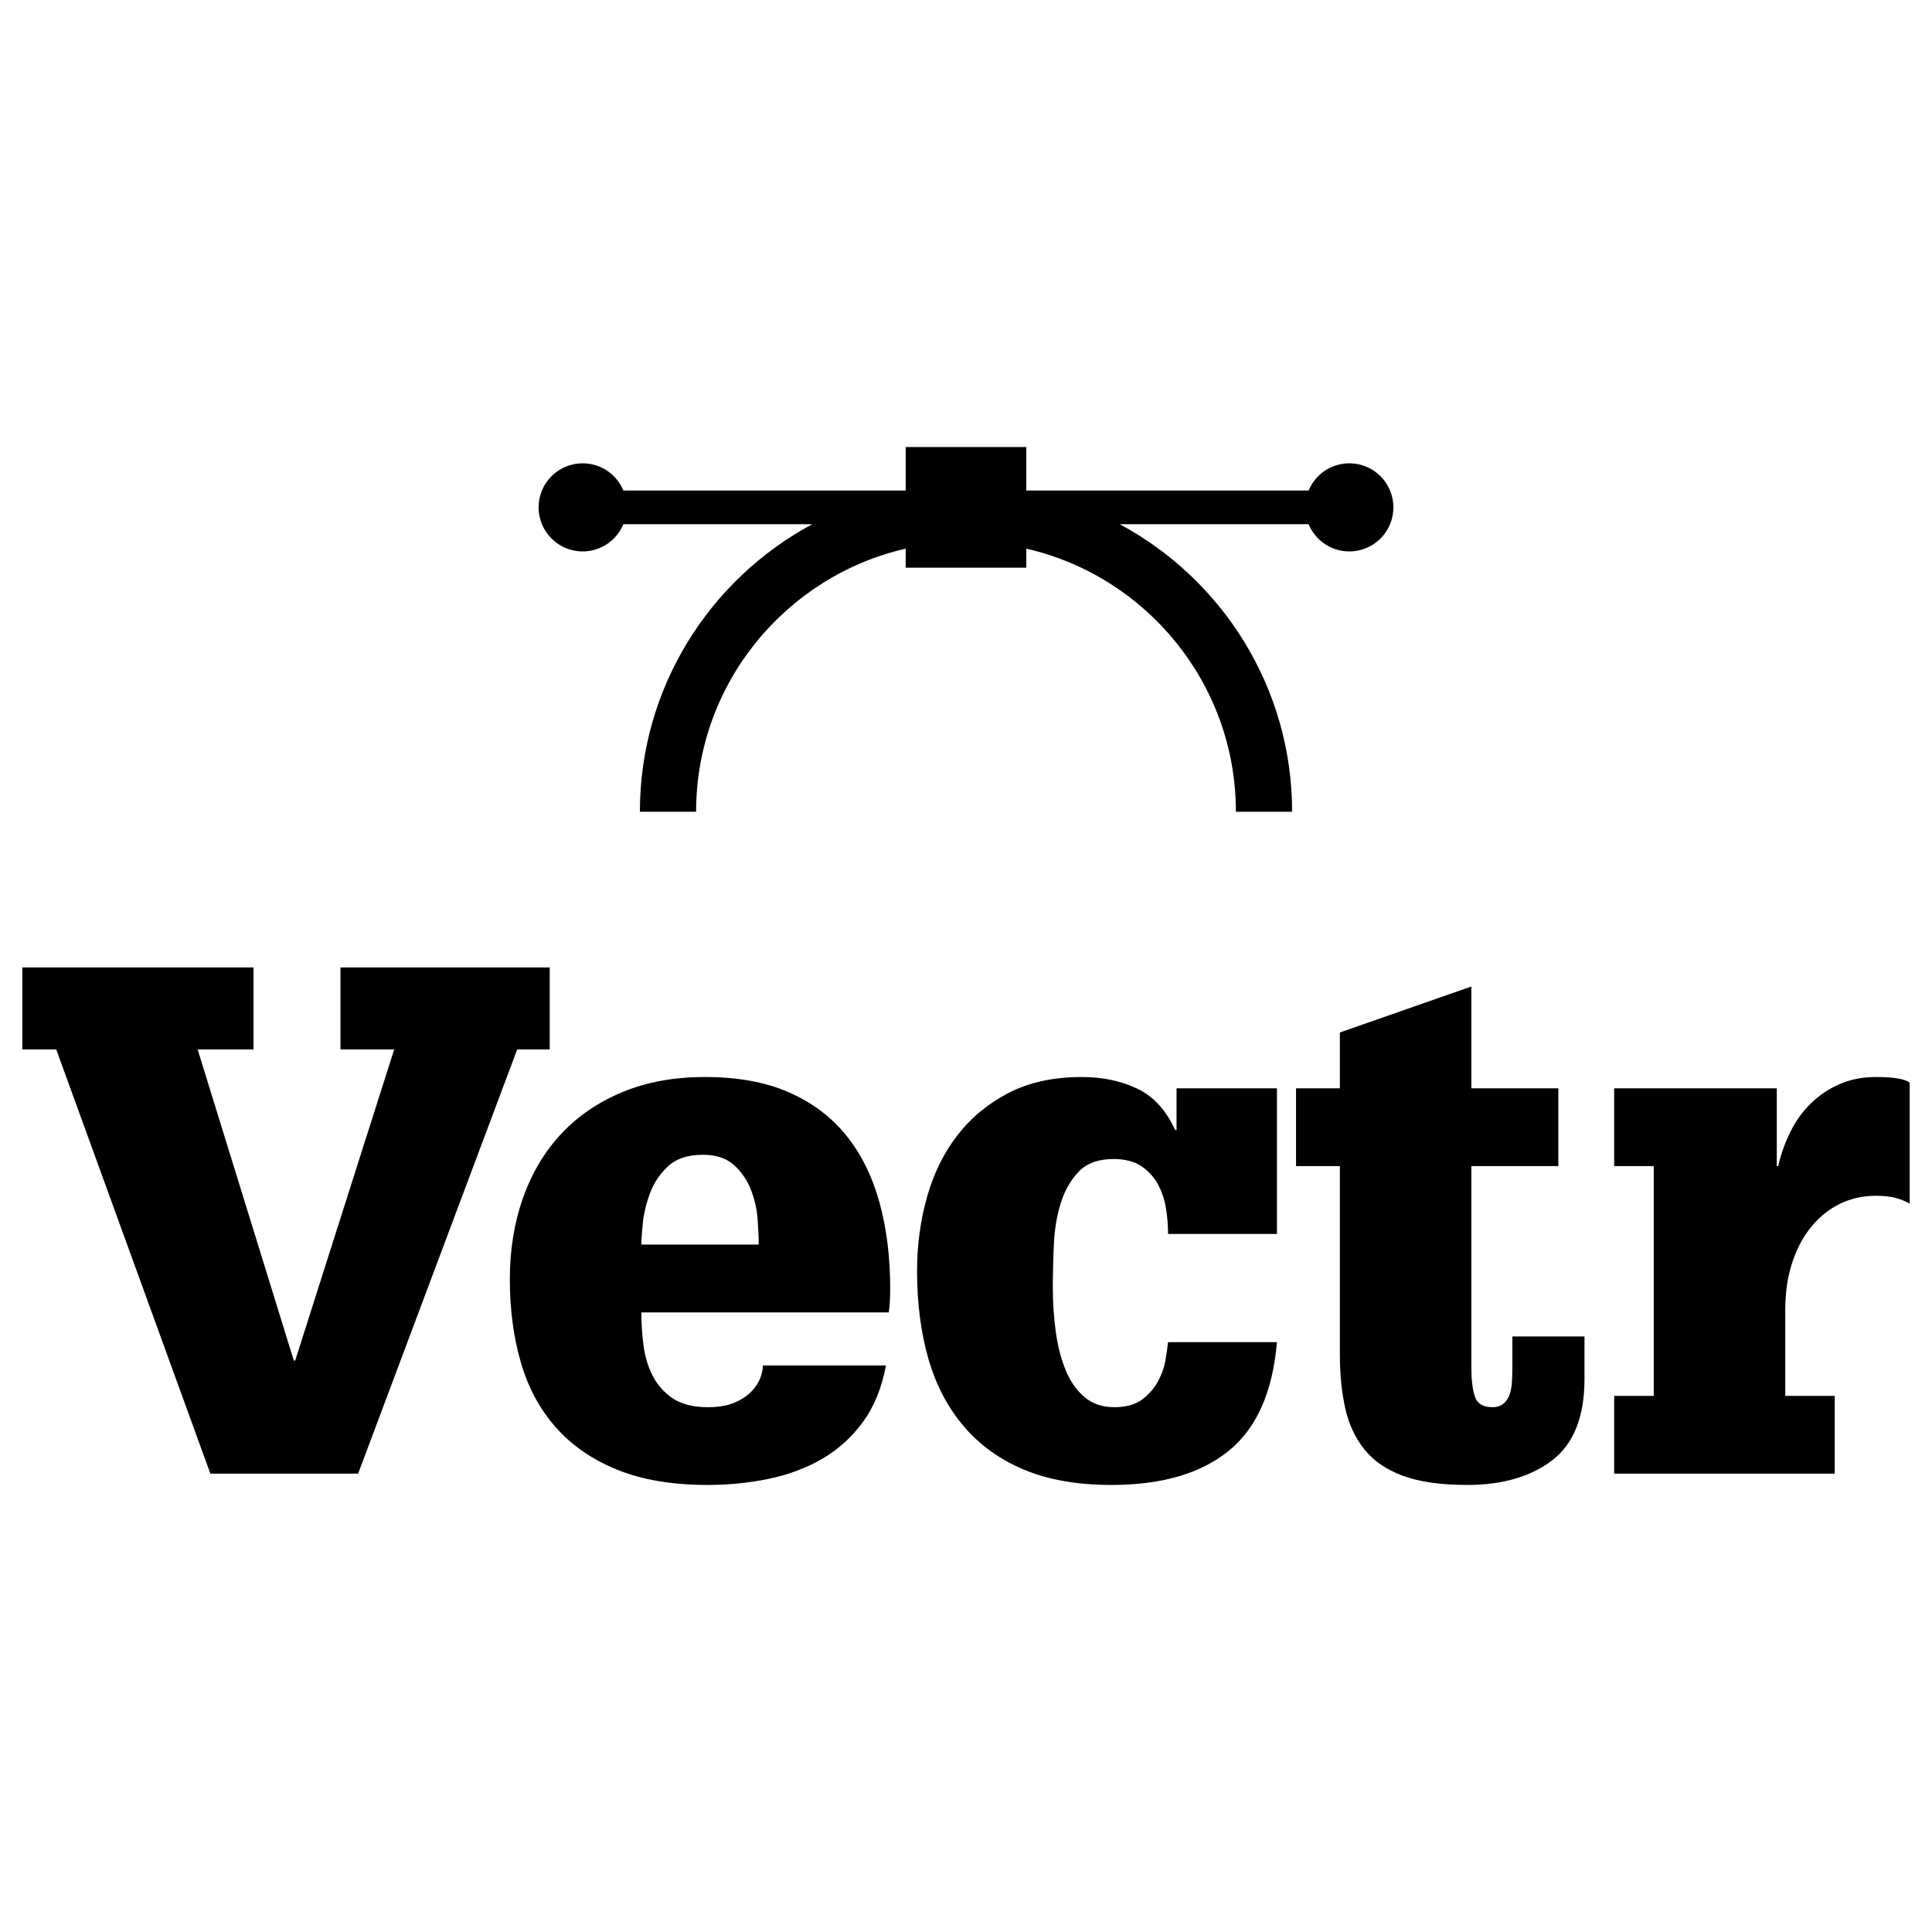 <?xml version="1.0" encoding="utf-8"?>
<!-- Generator: Adobe Illustrator 14.0.0, SVG Export Plug-In . SVG Version: 6.00 Build 43363)  -->
<!DOCTYPE svg PUBLIC "-//W3C//DTD SVG 1.1//EN" "http://www.w3.org/Graphics/SVG/1.1/DTD/svg11.dtd">
<svg version="1.1" id="Layer_1" xmlns="http://www.w3.org/2000/svg" xmlns:xlink="http://www.w3.org/1999/xlink" x="0px" y="0px"
	 width="1024px" height="1024px" viewBox="0 0 1024 1024" enable-background="new 0 0 1024 1024" xml:space="preserve">
<g>
	<polygon points="291.368,556.225 291.368,512.757 180.449,512.757 180.449,556.225 208.927,556.225 156.465,721.1 155.716,721.1 
		104.754,556.225 134.357,556.225 134.357,512.757 11.822,512.757 11.822,556.225 29.81,556.225 111.498,781.059 189.817,781.059 
		274.129,556.225 	"/>
	<path d="M448.783,602.125c-7.871-9.861-17.988-17.547-30.355-23.041c-12.365-5.492-27.295-8.244-44.778-8.244
		c-16.243,0-30.728,2.623-43.469,7.869c-12.741,5.242-23.549,12.551-32.414,21.918c-8.869,9.369-15.68,20.678-20.421,33.914
		c-4.749,13.244-7.121,27.73-7.121,43.467c0,15.992,1.933,30.672,5.809,44.033c3.869,13.365,10.053,24.859,18.548,34.473
		c8.489,9.621,19.357,17.113,32.602,22.484c13.237,5.367,29.228,8.055,47.964,8.055c10.99,0,21.67-1.064,32.04-3.182
		c10.362-2.125,19.795-5.625,28.292-10.494c8.489-4.873,15.737-11.363,21.734-19.488c5.995-8.113,10.117-18.172,12.365-30.164
		h-65.201c0,1.752-0.44,3.877-1.311,6.371c-0.88,2.498-2.437,4.938-4.685,7.309c-2.25,2.377-5.247,4.375-8.994,5.996
		c-3.747,1.627-8.496,2.434-14.24,2.434c-7.746,0-13.93-1.559-18.549-4.682c-4.624-3.123-8.186-7.121-10.678-11.992
		c-2.5-4.873-4.124-10.305-4.873-16.303c-0.75-5.992-1.124-11.738-1.124-17.238h131.154c0.246-1.996,0.432-3.934,0.563-5.805
		c0.123-1.877,0.186-4.182,0.186-6.934c0-16.486-1.874-31.6-5.622-45.344C462.458,623.803,456.65,612,448.783,602.125z
		 M339.924,659.648c0-2.25,0.246-5.934,0.75-11.055c0.498-5.119,1.743-10.43,3.746-15.924c1.997-5.492,5.183-10.305,9.557-14.43
		c4.367-4.123,10.549-6.184,18.548-6.184c6.991,0,12.49,1.816,16.489,5.436c3.994,3.623,6.99,7.998,8.992,13.115
		c1.997,5.123,3.187,10.369,3.56,15.736c0.376,5.375,0.563,9.809,0.563,13.305H339.924z"/>
	<path d="M623.591,598.943h-0.749c-4.748-10.492-11.429-17.799-20.047-21.92c-8.62-4.123-18.428-6.184-29.417-6.184
		c-14.989,0-27.919,2.807-38.785,8.428c-10.867,5.625-19.923,13.117-27.167,22.484c-7.25,9.369-12.618,20.299-16.114,32.789
		c-3.5,12.494-5.247,25.48-5.247,38.971c0,17.238,1.997,32.789,5.996,46.654c3.994,13.865,10.241,25.799,18.737,35.785
		c8.49,9.994,19.17,17.676,32.039,23.047c12.863,5.367,28.291,8.055,46.276,8.055c26.479,0,47.153-5.994,62.02-17.984
		c14.859-11.992,23.419-31.229,25.669-57.709h-57.709c-0.251,2.25-0.69,5.311-1.312,9.184c-0.626,3.873-1.938,7.68-3.935,11.43
		c-2.002,3.744-4.813,6.992-8.431,9.74c-3.626,2.752-8.562,4.121-14.802,4.121c-6.5,0-11.869-1.873-16.113-5.619
		c-4.252-3.746-7.561-8.621-9.93-14.613c-2.379-6-4.064-12.744-5.061-20.236c-1-7.496-1.498-14.988-1.498-22.484
		s0.187-15.297,0.562-23.42c0.376-8.115,1.621-15.488,3.749-22.107c2.119-6.617,5.305-12.115,9.555-16.49
		c4.244-4.369,10.362-6.557,18.36-6.557c5.997,0,10.866,1.254,14.616,3.746c3.745,2.5,6.68,5.686,8.806,9.555
		c2.118,3.877,3.559,8.123,4.308,12.744c0.749,4.623,1.125,9.178,1.125,13.678h57.709v-77.195h-53.212V598.943z"/>
	<path d="M801.586,724.102c0,2.5-0.065,5.059-0.188,7.682c-0.128,2.623-0.501,4.938-1.123,6.934c-0.626,2-1.687,3.689-3.185,5.057
		c-1.499,1.375-3.502,2.061-5.997,2.061c-4.999,0-8.121-1.873-9.367-5.619c-1.254-3.746-1.874-8.865-1.874-15.365V618.053h46.094
		v-41.219h-46.094v-53.961l-69.698,24.357v29.604h-23.234v41.219h23.234v99.678c0,10.492,0.937,19.99,2.81,28.479
		c1.874,8.498,5.247,15.805,10.118,21.924c4.872,6.121,11.674,10.805,20.422,14.051c8.741,3.242,20.105,4.869,34.101,4.869
		c18.736,0,33.783-4.371,45.155-13.113c11.365-8.74,17.05-23.107,17.05-43.092v-22.484h-38.223V724.102z"/>
	<path d="M994.188,570.84c-6.996,0-13.369,1.254-19.105,3.744c-5.752,2.502-10.814,5.873-15.177,10.119
		c-4.378,4.25-8.002,9.244-10.872,14.988c-2.875,5.748-5.062,11.865-6.556,18.361h-0.746v-41.219h-86.188v41.219h20.979v121.785
		h-20.979v41.221h116.91v-41.221h-26.232V694.5c0-9.494,1.254-17.99,3.753-25.482c2.49-7.496,5.93-13.869,10.299-19.113
		c4.373-5.242,9.435-9.236,15.179-11.988c5.744-2.748,11.995-4.121,18.735-4.121c4.243,0,7.746,0.373,10.495,1.119
		c2.746,0.752,5.245,1.754,7.495,3.002v-64.08C1009.679,571.84,1003.677,570.84,994.188,570.84z"/>
	<path d="M593.498,277.853h100.104c3.509,8.462,11.846,14.415,21.576,14.415c12.896,0,23.354-10.456,23.354-23.354
		c0-12.897-10.455-23.353-23.352-23.353c-9.731,0-18.069,5.953-21.578,14.415H543.968v-23.03l-63.936,0v23.029H330.398
		c-3.509-8.461-11.846-14.415-21.577-14.415c-12.898,0-23.354,10.455-23.354,23.353c0,12.898,10.456,23.354,23.353,23.354
		c9.731,0,18.069-5.953,21.578-14.415h100.104c-54.323,29.169-91.347,86.533-91.347,152.389h29.794
		c0-67.893,47.542-124.887,111.083-139.447v10.087h63.936v-10.087c63.54,14.561,111.084,71.554,111.084,139.447h29.795
		C684.847,364.387,647.821,307.022,593.498,277.853z"/>
</g>
</svg>
